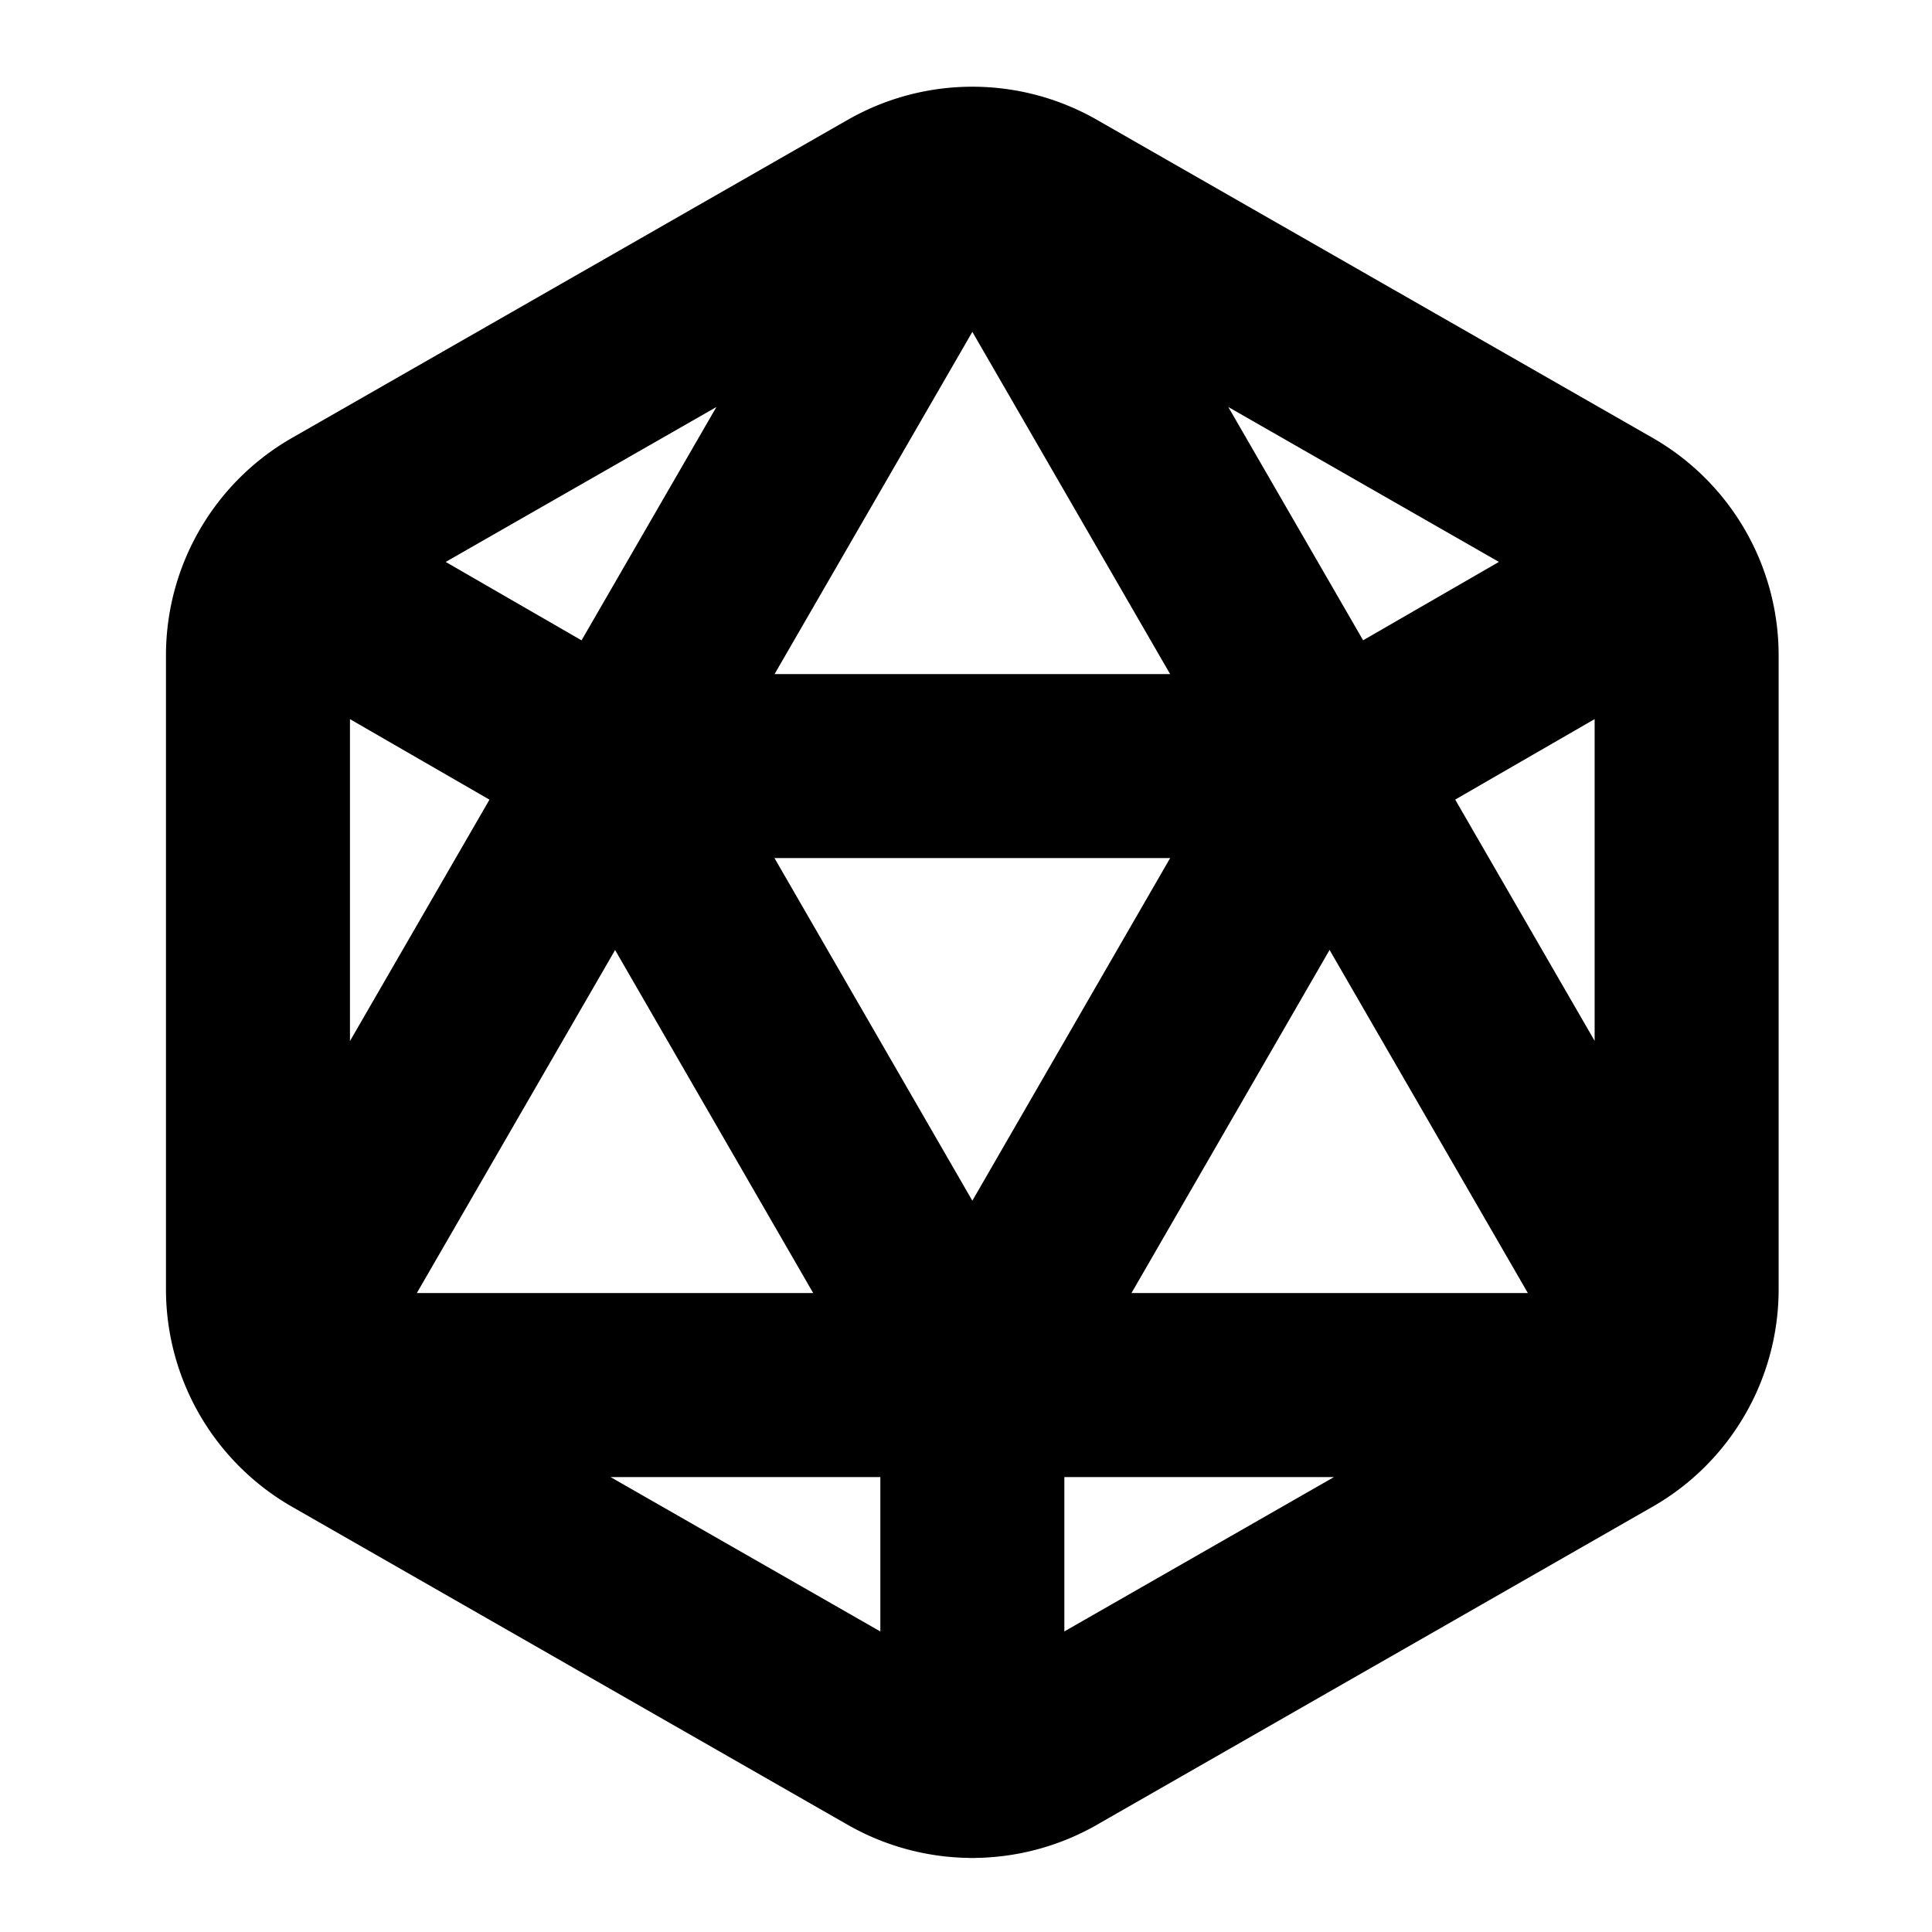 <svg width="21" height="21" xmlns="http://www.w3.org/2000/svg"><g fill="none" fill-rule="evenodd"><path d="M.216.216h20.706v20.706H.216z"/><path d="M18.333 7.124v6.89c0 .618-.331 1.19-.868 1.496l-6.039 3.457a1.728 1.728 0 0 1-1.715 0l-6.04-3.457a1.725 1.725 0 0 1-.867-1.496v-6.89c0-.619.331-1.19.868-1.497l6.04-3.457a1.728 1.728 0 0 1 1.714 0l6.04 3.457c.536.307.867.878.867 1.497ZM3.054 6.229l3.633 2.097m11.396-2.097L14.45 8.326m3.52 6.729H3.168m7.194-13.088L2.977 14.745m7.799-12.778 7.385 12.778" stroke="#000" stroke-width="2" stroke-linecap="round" stroke-linejoin="round"/><path stroke="#000" stroke-width="2" stroke-linecap="round" stroke-linejoin="round" d="M10.569 15.051 6.686 8.327h7.765zm0 .004v4.14"/></g></svg>